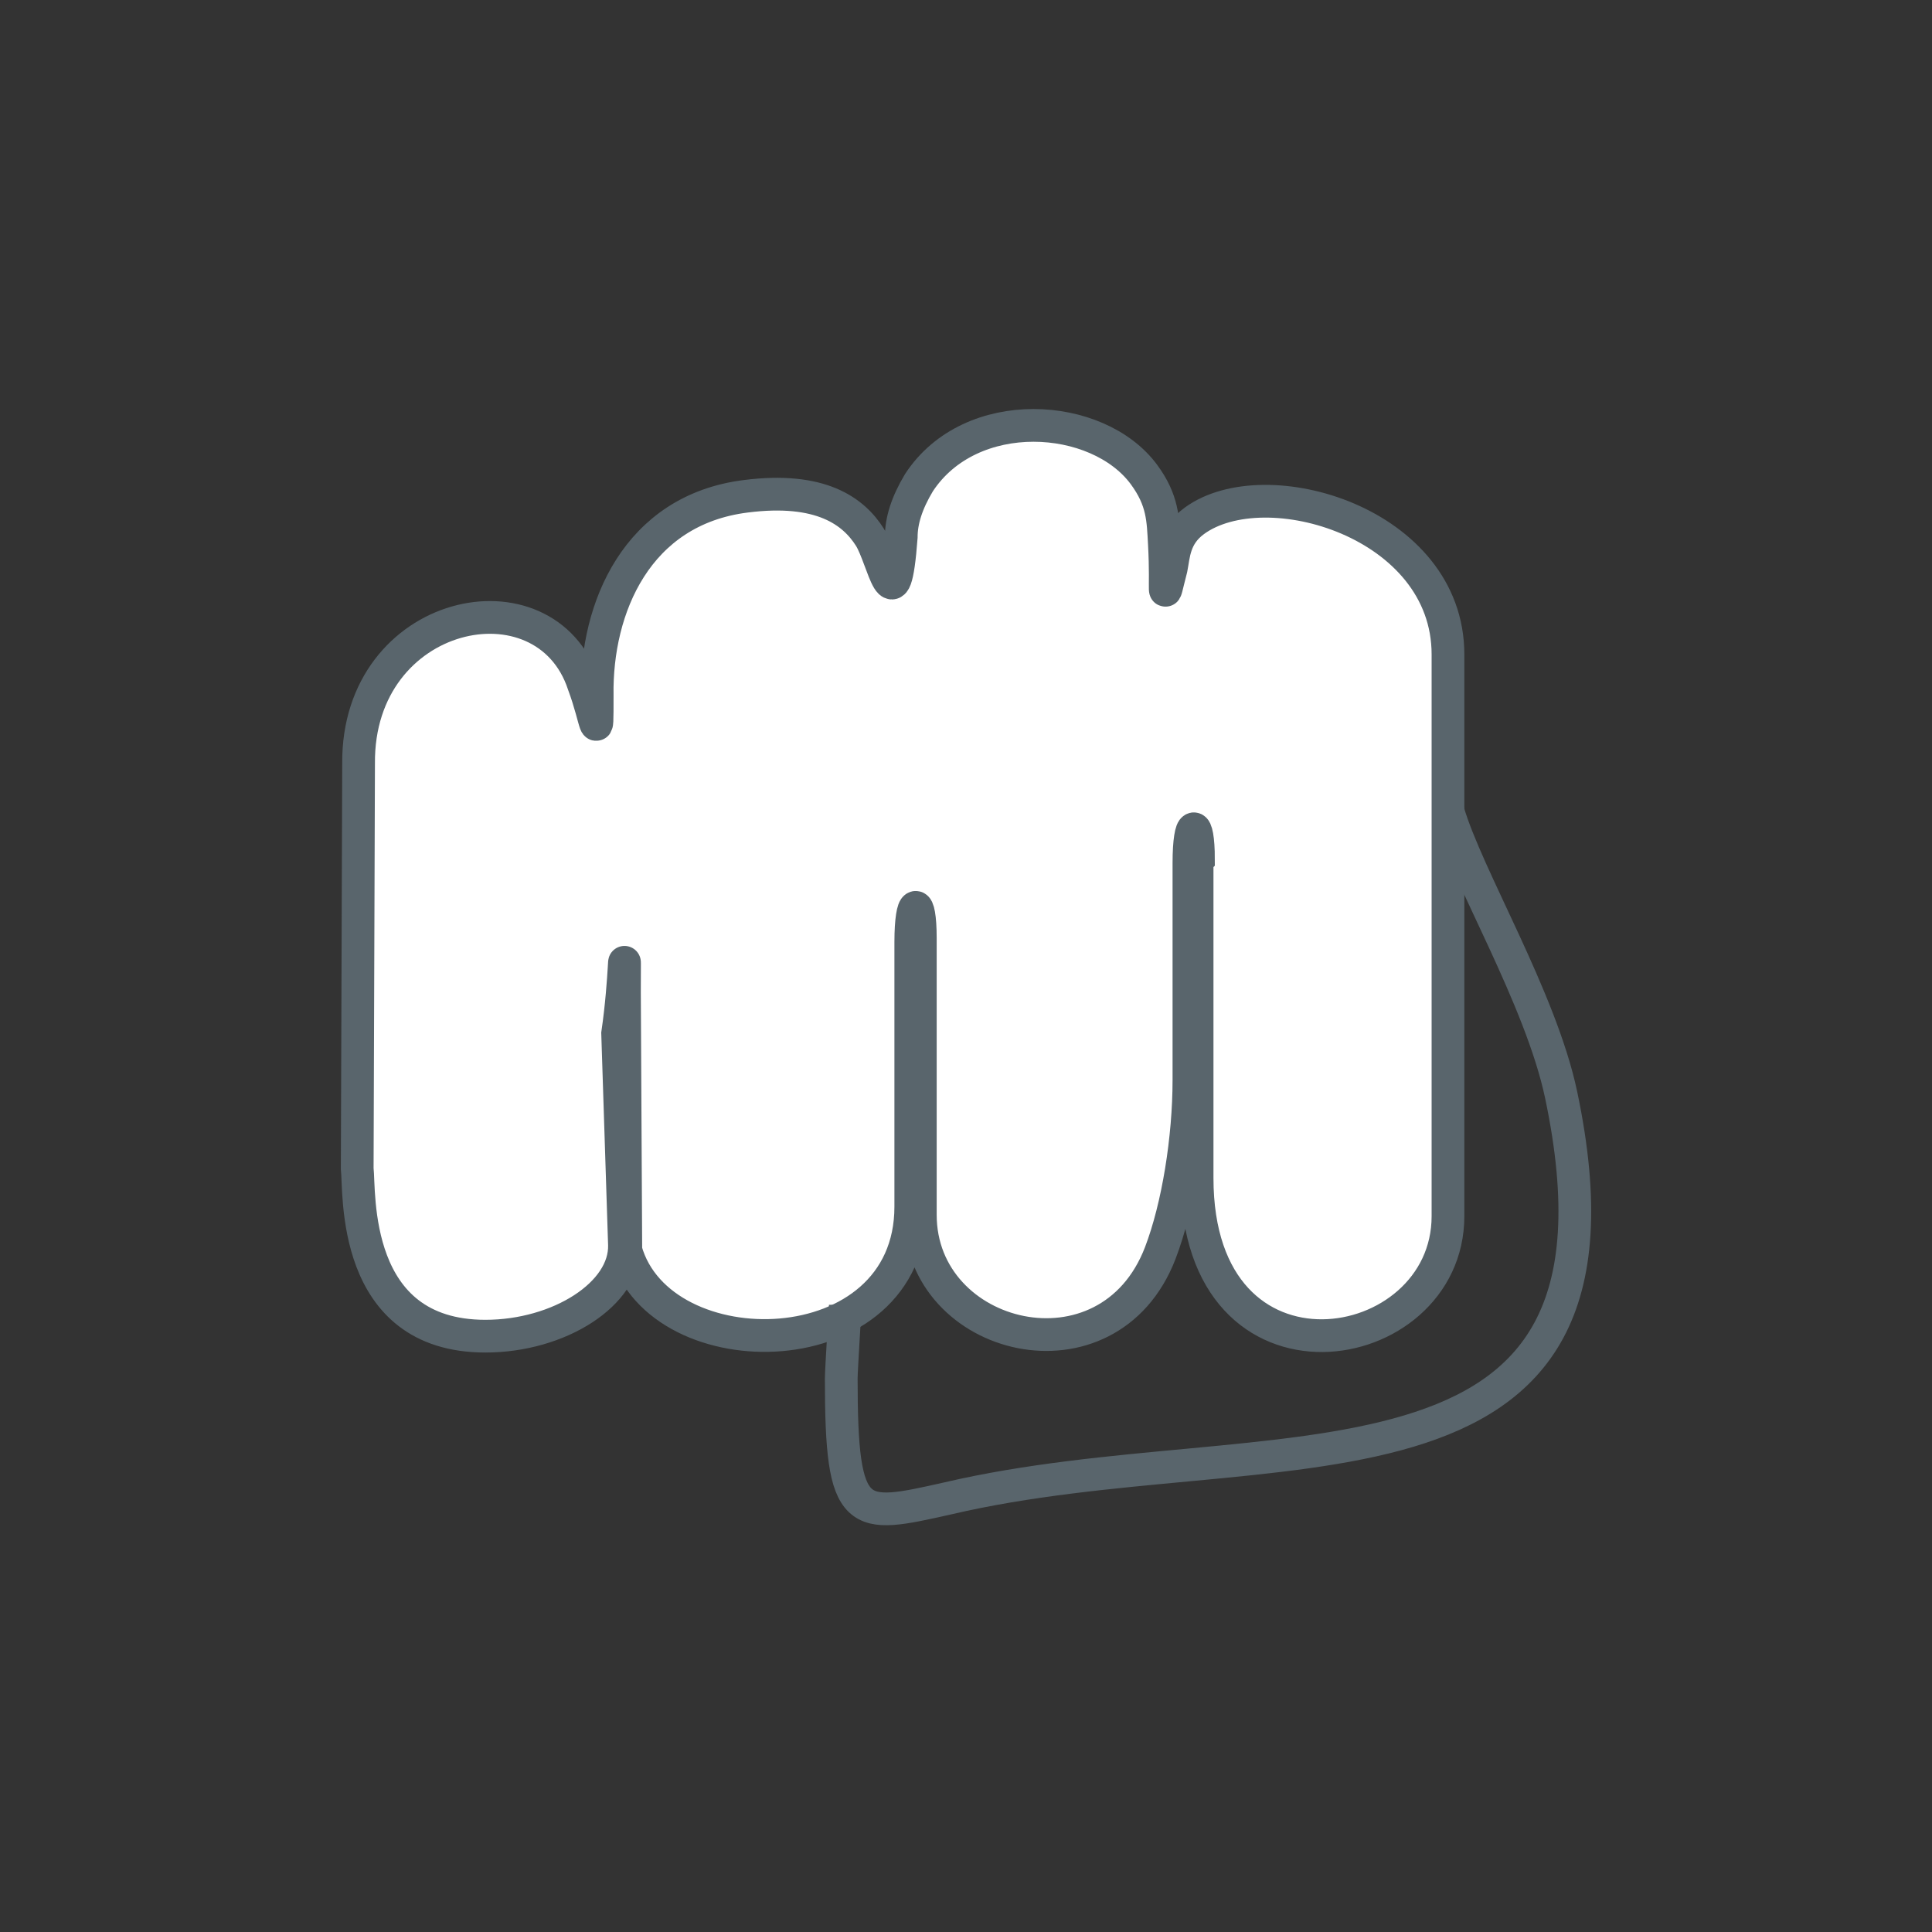<?xml version="1.0" encoding="UTF-8"?>
<!DOCTYPE svg PUBLIC "-//W3C//DTD SVG 1.1//EN" "http://www.w3.org/Graphics/SVG/1.1/DTD/svg11.dtd">
<!-- Creator: CorelDRAW 2018 (64-Bit) -->
<svg xmlns="http://www.w3.org/2000/svg" xml:space="preserve" width="60mm" height="60mm" version="1.1" style="shape-rendering:geometricPrecision; text-rendering:geometricPrecision; image-rendering:optimizeQuality; fill-rule:evenodd; clip-rule:evenodd"
viewBox="0 0 14.17 14.17"
 xmlns:xlink="http://www.w3.org/1999/xlink">
 <rect x="0" y="0" width="14.17" height="14.17" fill="#333333" stroke="none"/>
 <defs>
  <style type="text/css">
   <![CDATA[
    .str0 {stroke:#59656C;stroke-width:0.24;stroke-miterlimit:22.926}
    .fil1 {fill:none}
    .fil0 {fill:white}
   ]]>
  </style>
 </defs>
 <g id="Слой_x0020_1">
  <g id="_4698919568">
   <path class="fil0 str0" d="M8.78 6.31l0 2.33c0,1.65 1.84,1.34 1.84,0.28l0 -4.12c0,-0.97 -1.34,-1.36 -1.86,-0.98 -0.15,0.11 -0.15,0.25 -0.17,0.35 -0.07,0.27 -0.03,0.19 -0.05,-0.18 -0.01,-0.18 -0.01,-0.32 -0.15,-0.51 -0.34,-0.46 -1.27,-0.52 -1.65,0.06 -0.09,0.15 -0.13,0.28 -0.13,0.4 -0.05,0.67 -0.13,0.16 -0.23,0 -0.12,-0.19 -0.36,-0.37 -0.91,-0.3 -0.8,0.1 -1.1,0.82 -1.09,1.46 0,0.38 -0,0.19 -0.1,-0.08 -0.28,-0.85 -1.66,-0.56 -1.65,0.58l-0.01 2.97c0.02,0.17 -0.05,1.23 0.94,1.23 0.54,0 1.03,-0.31 1.02,-0.67l-0.05 -1.55c0.06,-0.41 0.05,-0.77 0.05,-0.3l0.01 1.89c0.25,0.89 2.09,0.87 2.09,-0.32l0 -1.94c0,-0.33 0.07,-0.34 0.07,-0.03l0 2.03c0,0.93 1.38,1.27 1.76,0.28 0.13,-0.34 0.21,-0.84 0.21,-1.27l0 -1.59c0,-0.33 0.07,-0.33 0.07,-0.03z"/>
   <path class="fil1 str0" d="M10.62 5.95c0.14,0.48 0.68,1.37 0.83,2.08 0.67,3.18 -2.15,2.41 -4.5,2.96 -0.67,0.15 -0.78,0.18 -0.78,-0.88 -0,-0.06 0.03,-0.53 0.03,-0.54"/>
  </g>
  <rect class="fil1" x="-0" width="14.17" height="14.17"/>
 </g>
</svg>
